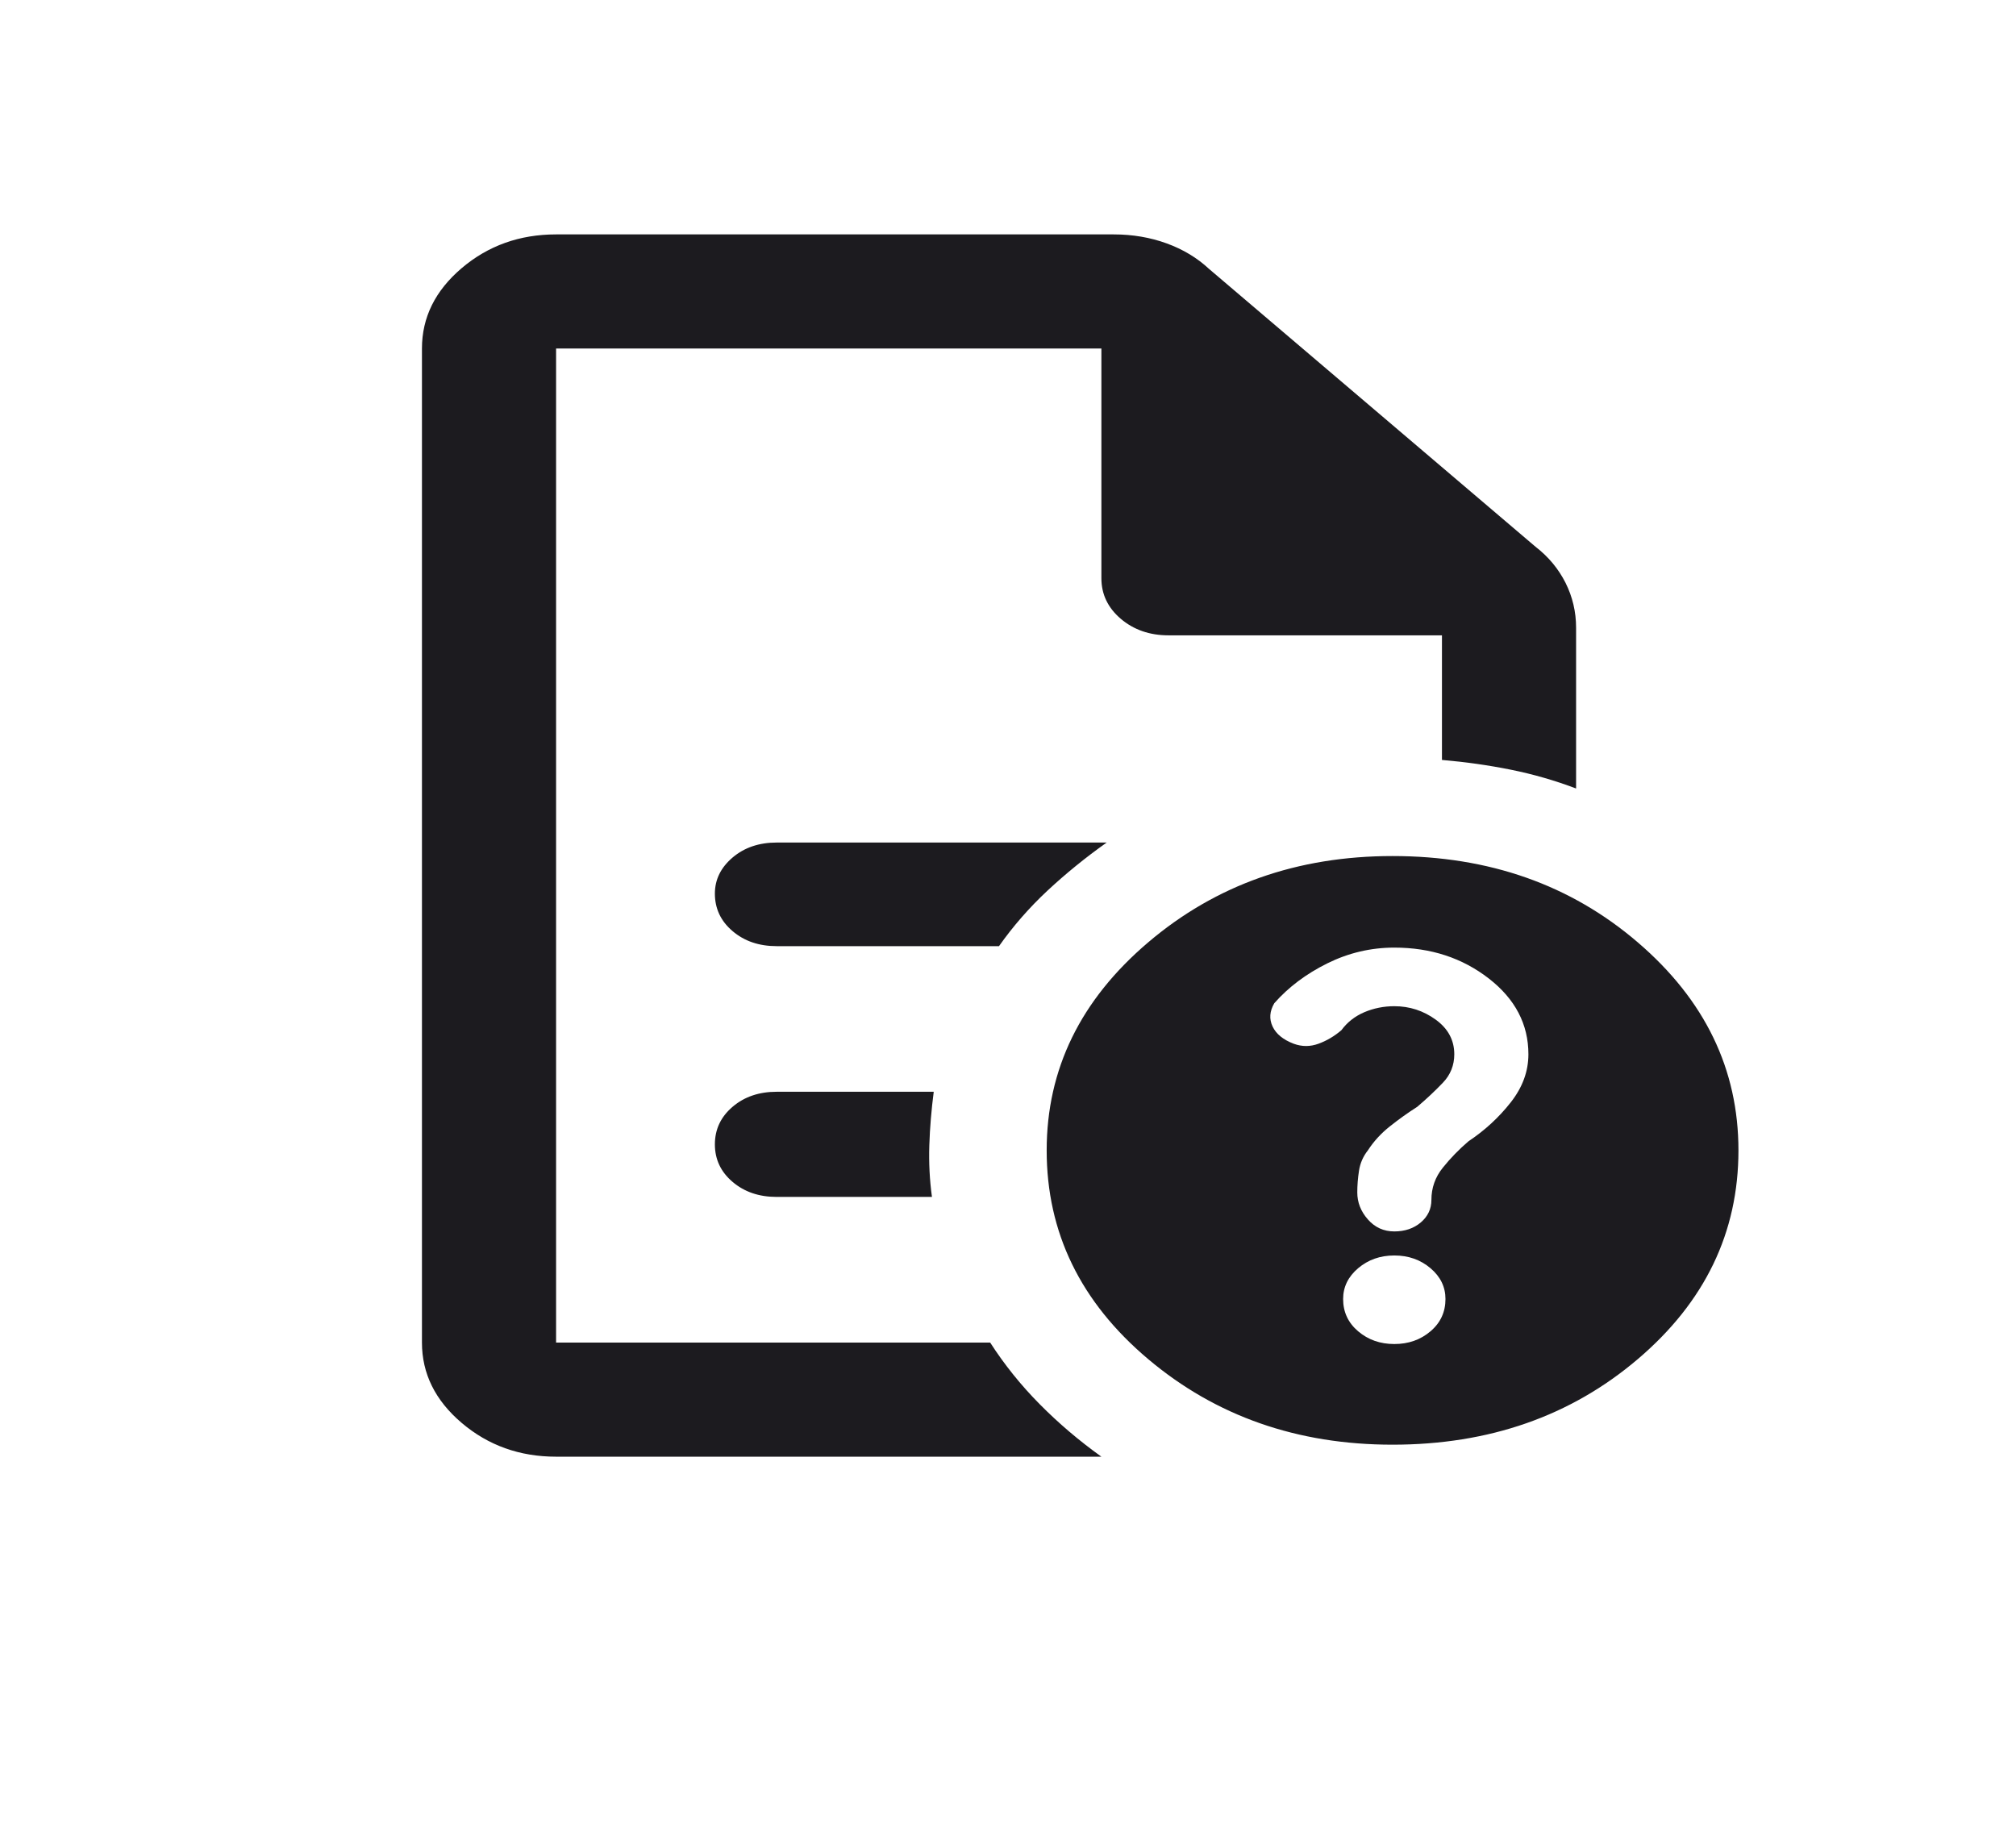 <svg width="43" height="39" viewBox="0 0 43 39" fill="none" xmlns="http://www.w3.org/2000/svg">
<mask id="mask0_1432_10397" style="mask-type:alpha" maskUnits="userSpaceOnUse" x="0" y="0" width="43" height="39">
<rect width="43" height="39" fill="black"/>
</mask>
<g mask="url(#mask0_1432_10397)">
<path d="M11.861 7.434V16.21V16.146V28.638V7.434ZM16.566 20.182H21.308C21.609 19.755 21.954 19.36 22.343 18.997C22.733 18.634 23.153 18.292 23.605 17.972H16.566C16.189 17.972 15.876 18.079 15.625 18.292C15.374 18.506 15.248 18.762 15.248 19.061C15.248 19.381 15.374 19.648 15.625 19.861C15.876 20.075 16.189 20.182 16.566 20.182ZM16.566 25.531H19.878C19.828 25.168 19.81 24.799 19.822 24.425C19.834 24.052 19.866 23.673 19.916 23.288H16.566C16.189 23.288 15.876 23.395 15.625 23.609C15.374 23.823 15.248 24.09 15.248 24.41C15.248 24.73 15.374 24.997 15.625 25.21C15.876 25.424 16.189 25.531 16.566 25.531ZM11.861 31.072C11.083 31.072 10.412 30.831 9.847 30.351C9.282 29.871 9 29.299 9 28.638V7.434C9 6.772 9.282 6.201 9.847 5.72C10.412 5.24 11.083 5 11.861 5H23.756C24.157 5 24.533 5.064 24.885 5.192C25.236 5.32 25.537 5.502 25.788 5.736L32.751 11.662C33.027 11.875 33.24 12.132 33.391 12.43C33.541 12.73 33.617 13.05 33.617 13.391V16.819C33.165 16.648 32.701 16.514 32.224 16.418C31.747 16.322 31.258 16.253 30.756 16.21V13.552H24.922C24.521 13.552 24.182 13.434 23.905 13.199C23.63 12.964 23.492 12.676 23.492 12.334V7.434H11.861V28.638H21.12C21.422 29.107 21.773 29.545 22.175 29.951C22.576 30.357 23.015 30.73 23.492 31.072H11.861ZM29.702 18.26C31.76 18.26 33.504 18.874 34.934 20.102C36.365 21.329 37.08 22.808 37.08 24.538C37.08 26.289 36.365 27.773 34.934 28.99C33.504 30.207 31.76 30.816 29.702 30.816C27.67 30.816 25.932 30.207 24.489 28.99C23.046 27.773 22.325 26.289 22.325 24.538C22.325 22.808 23.046 21.329 24.489 20.102C25.932 18.874 27.67 18.26 29.702 18.26ZM29.74 28.669C30.041 28.669 30.299 28.579 30.512 28.397C30.725 28.216 30.831 27.986 30.831 27.709C30.831 27.452 30.725 27.233 30.512 27.052C30.299 26.871 30.041 26.78 29.74 26.78C29.439 26.78 29.182 26.871 28.968 27.052C28.755 27.233 28.648 27.452 28.648 27.709C28.648 27.986 28.755 28.216 28.968 28.397C29.182 28.579 29.439 28.669 29.74 28.669ZM29.74 20.213C29.238 20.213 28.761 20.326 28.309 20.55C27.858 20.774 27.481 21.057 27.18 21.399C27.08 21.57 27.068 21.735 27.143 21.895C27.218 22.055 27.369 22.178 27.595 22.264C27.77 22.328 27.945 22.328 28.121 22.264C28.297 22.2 28.46 22.104 28.611 21.975C28.736 21.805 28.899 21.677 29.1 21.591C29.301 21.506 29.514 21.463 29.74 21.463C30.066 21.463 30.361 21.559 30.625 21.751C30.888 21.943 31.019 22.189 31.019 22.488C31.019 22.723 30.938 22.926 30.775 23.096C30.612 23.267 30.43 23.438 30.229 23.609C30.028 23.737 29.834 23.876 29.645 24.026C29.457 24.175 29.301 24.345 29.176 24.538C29.075 24.666 29.012 24.81 28.987 24.97C28.962 25.13 28.95 25.285 28.95 25.435C28.95 25.648 29.025 25.84 29.176 26.011C29.326 26.182 29.514 26.267 29.74 26.267C29.966 26.267 30.154 26.203 30.305 26.075C30.455 25.947 30.531 25.787 30.531 25.595C30.531 25.338 30.612 25.109 30.775 24.907C30.938 24.704 31.12 24.517 31.321 24.345C31.672 24.111 31.973 23.833 32.224 23.513C32.475 23.193 32.6 22.851 32.6 22.488C32.6 21.848 32.318 21.308 31.754 20.871C31.189 20.433 30.518 20.213 29.74 20.213Z" fill="#1C1B1F"/>
</g>
</svg>

